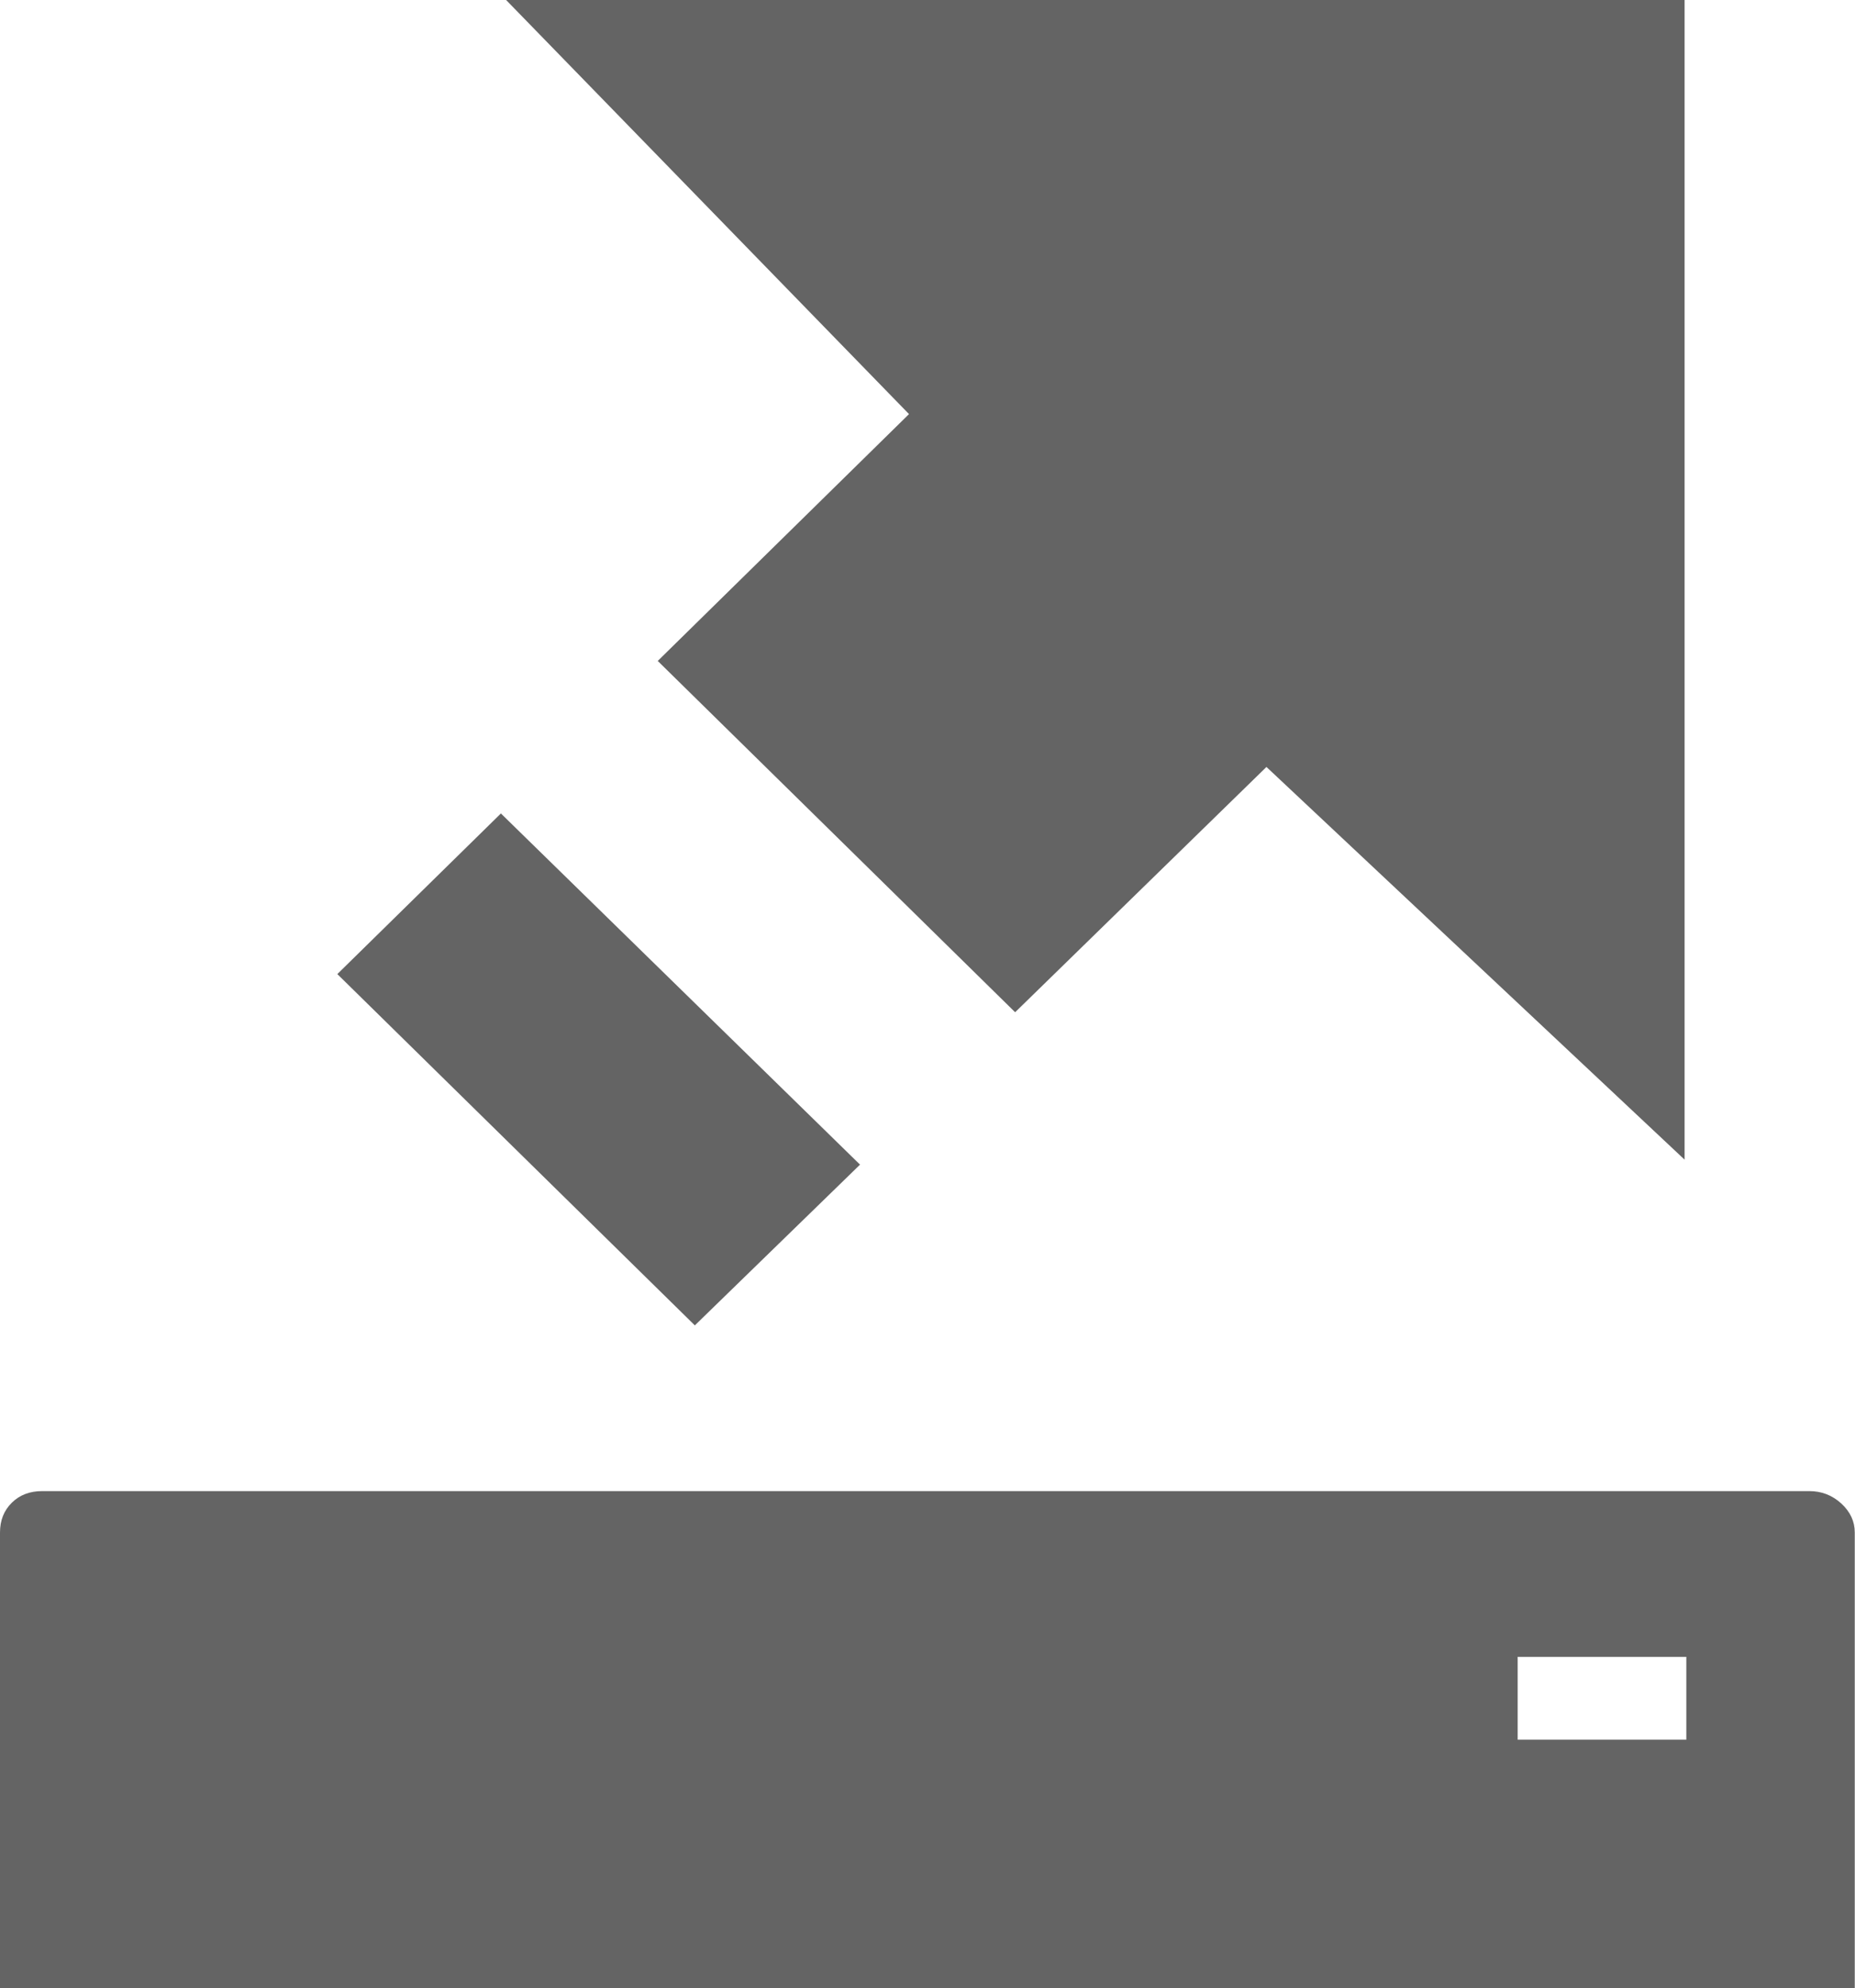 <?xml version="1.0" encoding="UTF-8" standalone="no"?>
<!-- Created with Inkscape (http://www.inkscape.org/) -->

<svg
   xmlns:dc="http://purl.org/dc/elements/1.1/"
   xmlns:cc="http://creativecommons.org/ns#"
   xmlns:rdf="http://www.w3.org/1999/02/22-rdf-syntax-ns#"
   xmlns:svg="http://www.w3.org/2000/svg"
   xmlns="http://www.w3.org/2000/svg"
   xmlns:sodipodi="http://sodipodi.sourceforge.net/DTD/sodipodi-0.dtd"
   xmlns:inkscape="http://www.inkscape.org/namespaces/inkscape"
   width="4.516mm"
   height="4.838mm"
   viewBox="0 0 16 17.143"
   id="svg3692"
   version="1.1"
   inkscape:version="0.91 r13725"
   sodipodi:docname="leak.svg">
  <defs
     id="defs3694" />
  <sodipodi:namedview
     id="base"
     pagecolor="#ffffff"
     bordercolor="#666666"
     borderopacity="1.0"
     inkscape:pageopacity="0.0"
     inkscape:pageshadow="2"
     inkscape:zoom="0.35"
     inkscape:cx="171.57143"
     inkscape:cy="-31.428575"
     inkscape:document-units="px"
     inkscape:current-layer="layer1"
     showgrid="false"
     fit-margin-top="0"
     fit-margin-left="0"
     fit-margin-right="0"
     fit-margin-bottom="0"
     inkscape:window-width="1309"
     inkscape:window-height="744"
     inkscape:window-x="57"
     inkscape:window-y="24"
     inkscape:window-maximized="1" />
  <g
     inkscape:label="Layer 1"
     inkscape:groupmode="layer"
     id="layer1"
     transform="translate(-203.429,-483.791)">
    <path
       inkscape:connector-curvature="0"
       style="fill:#646464"
       d="m 203.792,496.648 15.244,0 c 0.107,0 0.198,0.036 0.276,0.107 0.078,0.072 0.116,0.155 0.116,0.25 l 0,3.929 -16,0 0,-3.929 c 0,-0.105 0.034,-0.19 0.102,-0.257 0.068,-0.067 0.155,-0.1 0.262,-0.1 0,0 -0.107,0 0,0 l 0,0 0,0 z m 3.957,-5.843 -1.411,1.385 3.084,3.029 1.425,-1.386 -3.098,-3.028 0,0 0,0 0,0 z m 3.52,-3.443 -2.167,2.128 3.083,3.029 2.168,-2.115 3.607,3.386 0,-10 -10.167,0 3.476,3.571 0,0 0,0 0,0 z m 5.251,11.429 1.455,0 0,-0.714 -1.455,0 0,0 0,0.714 0,0 z"
       id="Fill-161" />
  </g>
</svg>
